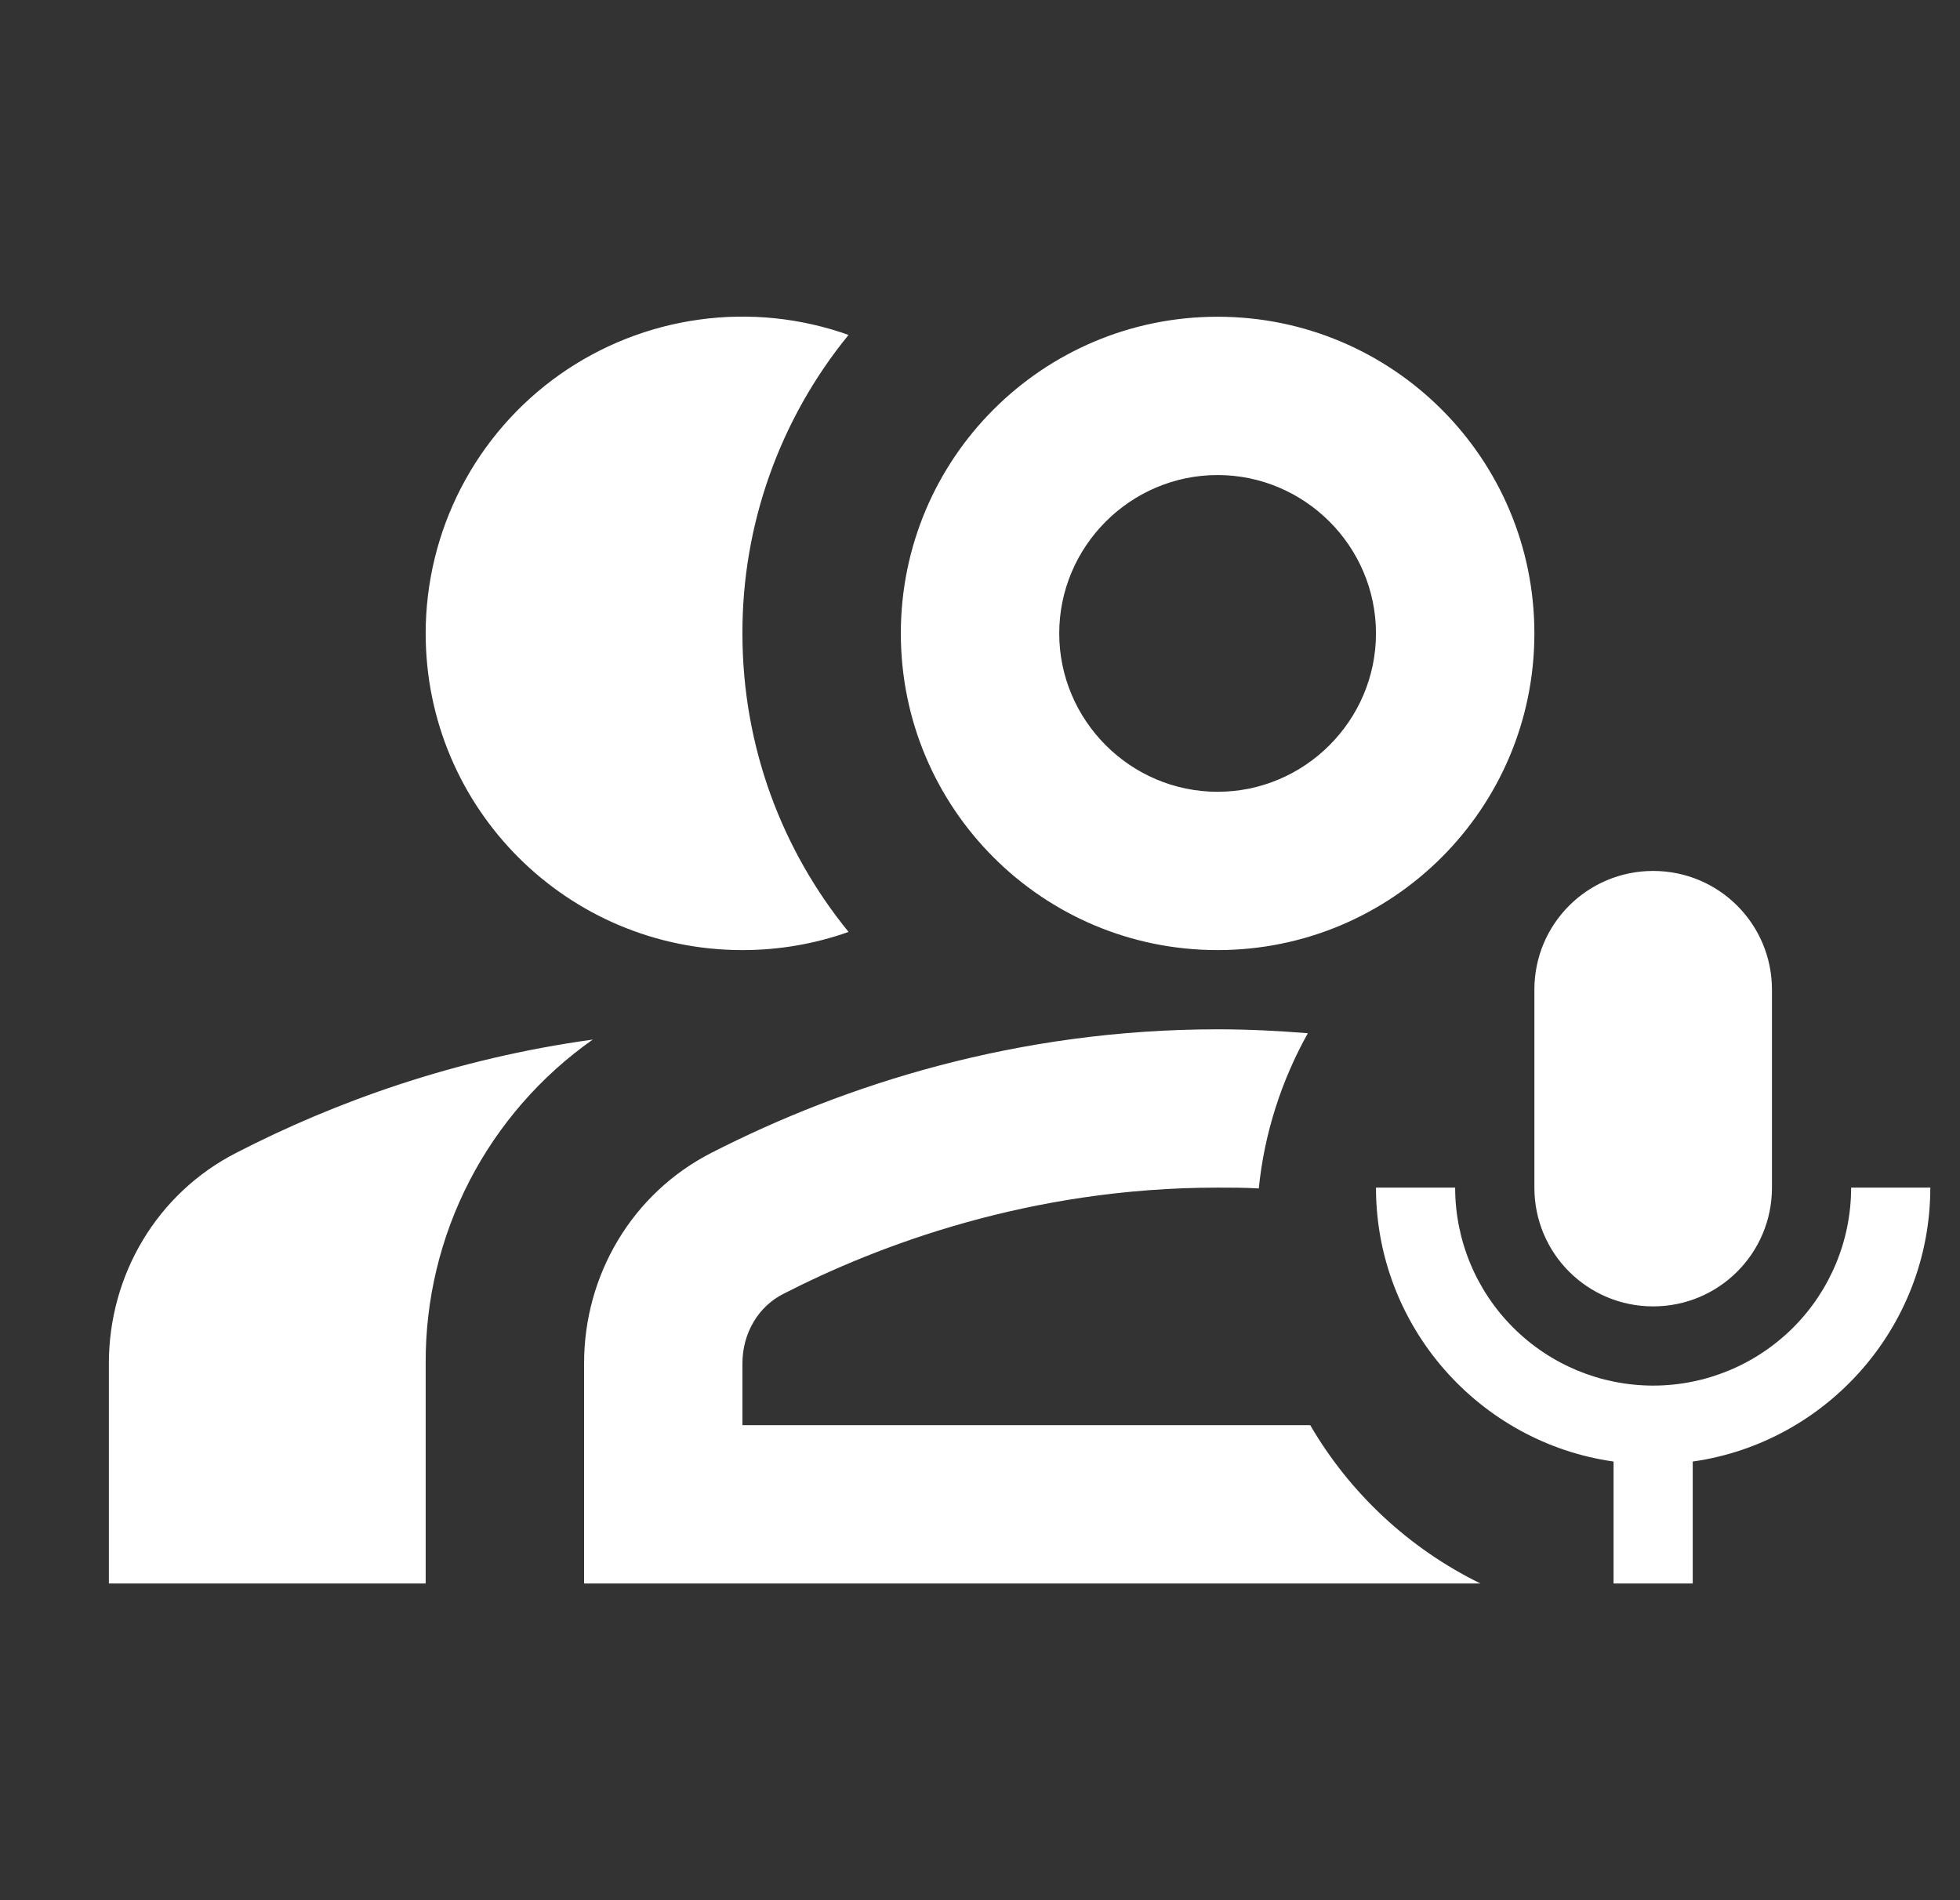 <svg width="33" height="32" viewBox="0 0 33 32" fill="none" xmlns="http://www.w3.org/2000/svg">
<rect x="0" y="0" width="33" height="32" fill="#333333" stroke="none"/>
<g clip-path="url(#clip0_459_1121)">
<path d="M27.834 22C26.727 22 25.834 21.107 25.834 20V16.667C25.834 15.56 26.727 14.667 27.834 14.667C28.94 14.667 29.834 15.56 29.834 16.667V20C29.834 21.107 28.94 22 27.834 22ZM27.167 26.667H28.5V24.613C30.753 24.294 32.5 22.347 32.5 20H31.167C31.167 20.884 30.816 21.732 30.191 22.357C29.565 22.982 28.718 23.334 27.834 23.334C26.949 23.334 26.102 22.982 25.477 22.357C24.851 21.732 24.5 20.884 24.5 20H23.167C23.167 22.347 24.913 24.294 27.167 24.613V26.667ZM12.5 16C9.553 16 7.167 13.614 7.167 10.667C7.167 9.813 7.372 8.971 7.764 8.213C8.157 7.454 8.726 6.801 9.424 6.308C10.122 5.816 10.928 5.498 11.774 5.382C12.62 5.265 13.482 5.354 14.287 5.64C13.128 7.059 12.496 8.835 12.5 10.667C12.5 12.573 13.167 14.32 14.287 15.694C13.727 15.893 13.127 16 12.5 16ZM9.98 17.507C9.106 18.122 8.394 18.939 7.904 19.888C7.414 20.838 7.161 21.892 7.167 22.96V26.667H1.833V22.96C1.833 21.467 2.647 20.093 3.98 19.413C5.633 18.56 7.66 17.827 9.98 17.507ZM15.167 10.667C15.167 7.72 17.553 5.334 20.5 5.334C23.447 5.334 25.834 7.72 25.834 10.667C25.834 13.614 23.447 16 20.5 16C17.553 16 15.167 13.614 15.167 10.667ZM17.834 10.667C17.834 12.133 19.034 13.334 20.5 13.334C21.967 13.334 23.167 12.133 23.167 10.667C23.167 9.2 21.967 8 20.5 8C19.034 8 17.834 9.2 17.834 10.667ZM20.5 20C17.34 20 14.78 20.974 13.194 21.787C12.767 22 12.5 22.453 12.5 22.96V24H22.06C22.727 25.147 23.727 26.08 24.927 26.667H9.834V22.96C9.834 21.467 10.647 20.093 11.98 19.413C14.22 18.267 17.127 17.334 20.5 17.334C21.02 17.334 21.527 17.36 22.02 17.4C21.58 18.187 21.287 19.08 21.194 20.014C20.967 20 20.74 20 20.5 20Z" fill="white"/>
</g>
<defs>
<clipPath id="clip0_459_1121">
<rect width="32" height="32" fill="white" transform="translate(0.5)"/>
</clipPath>
</defs>
</svg>
